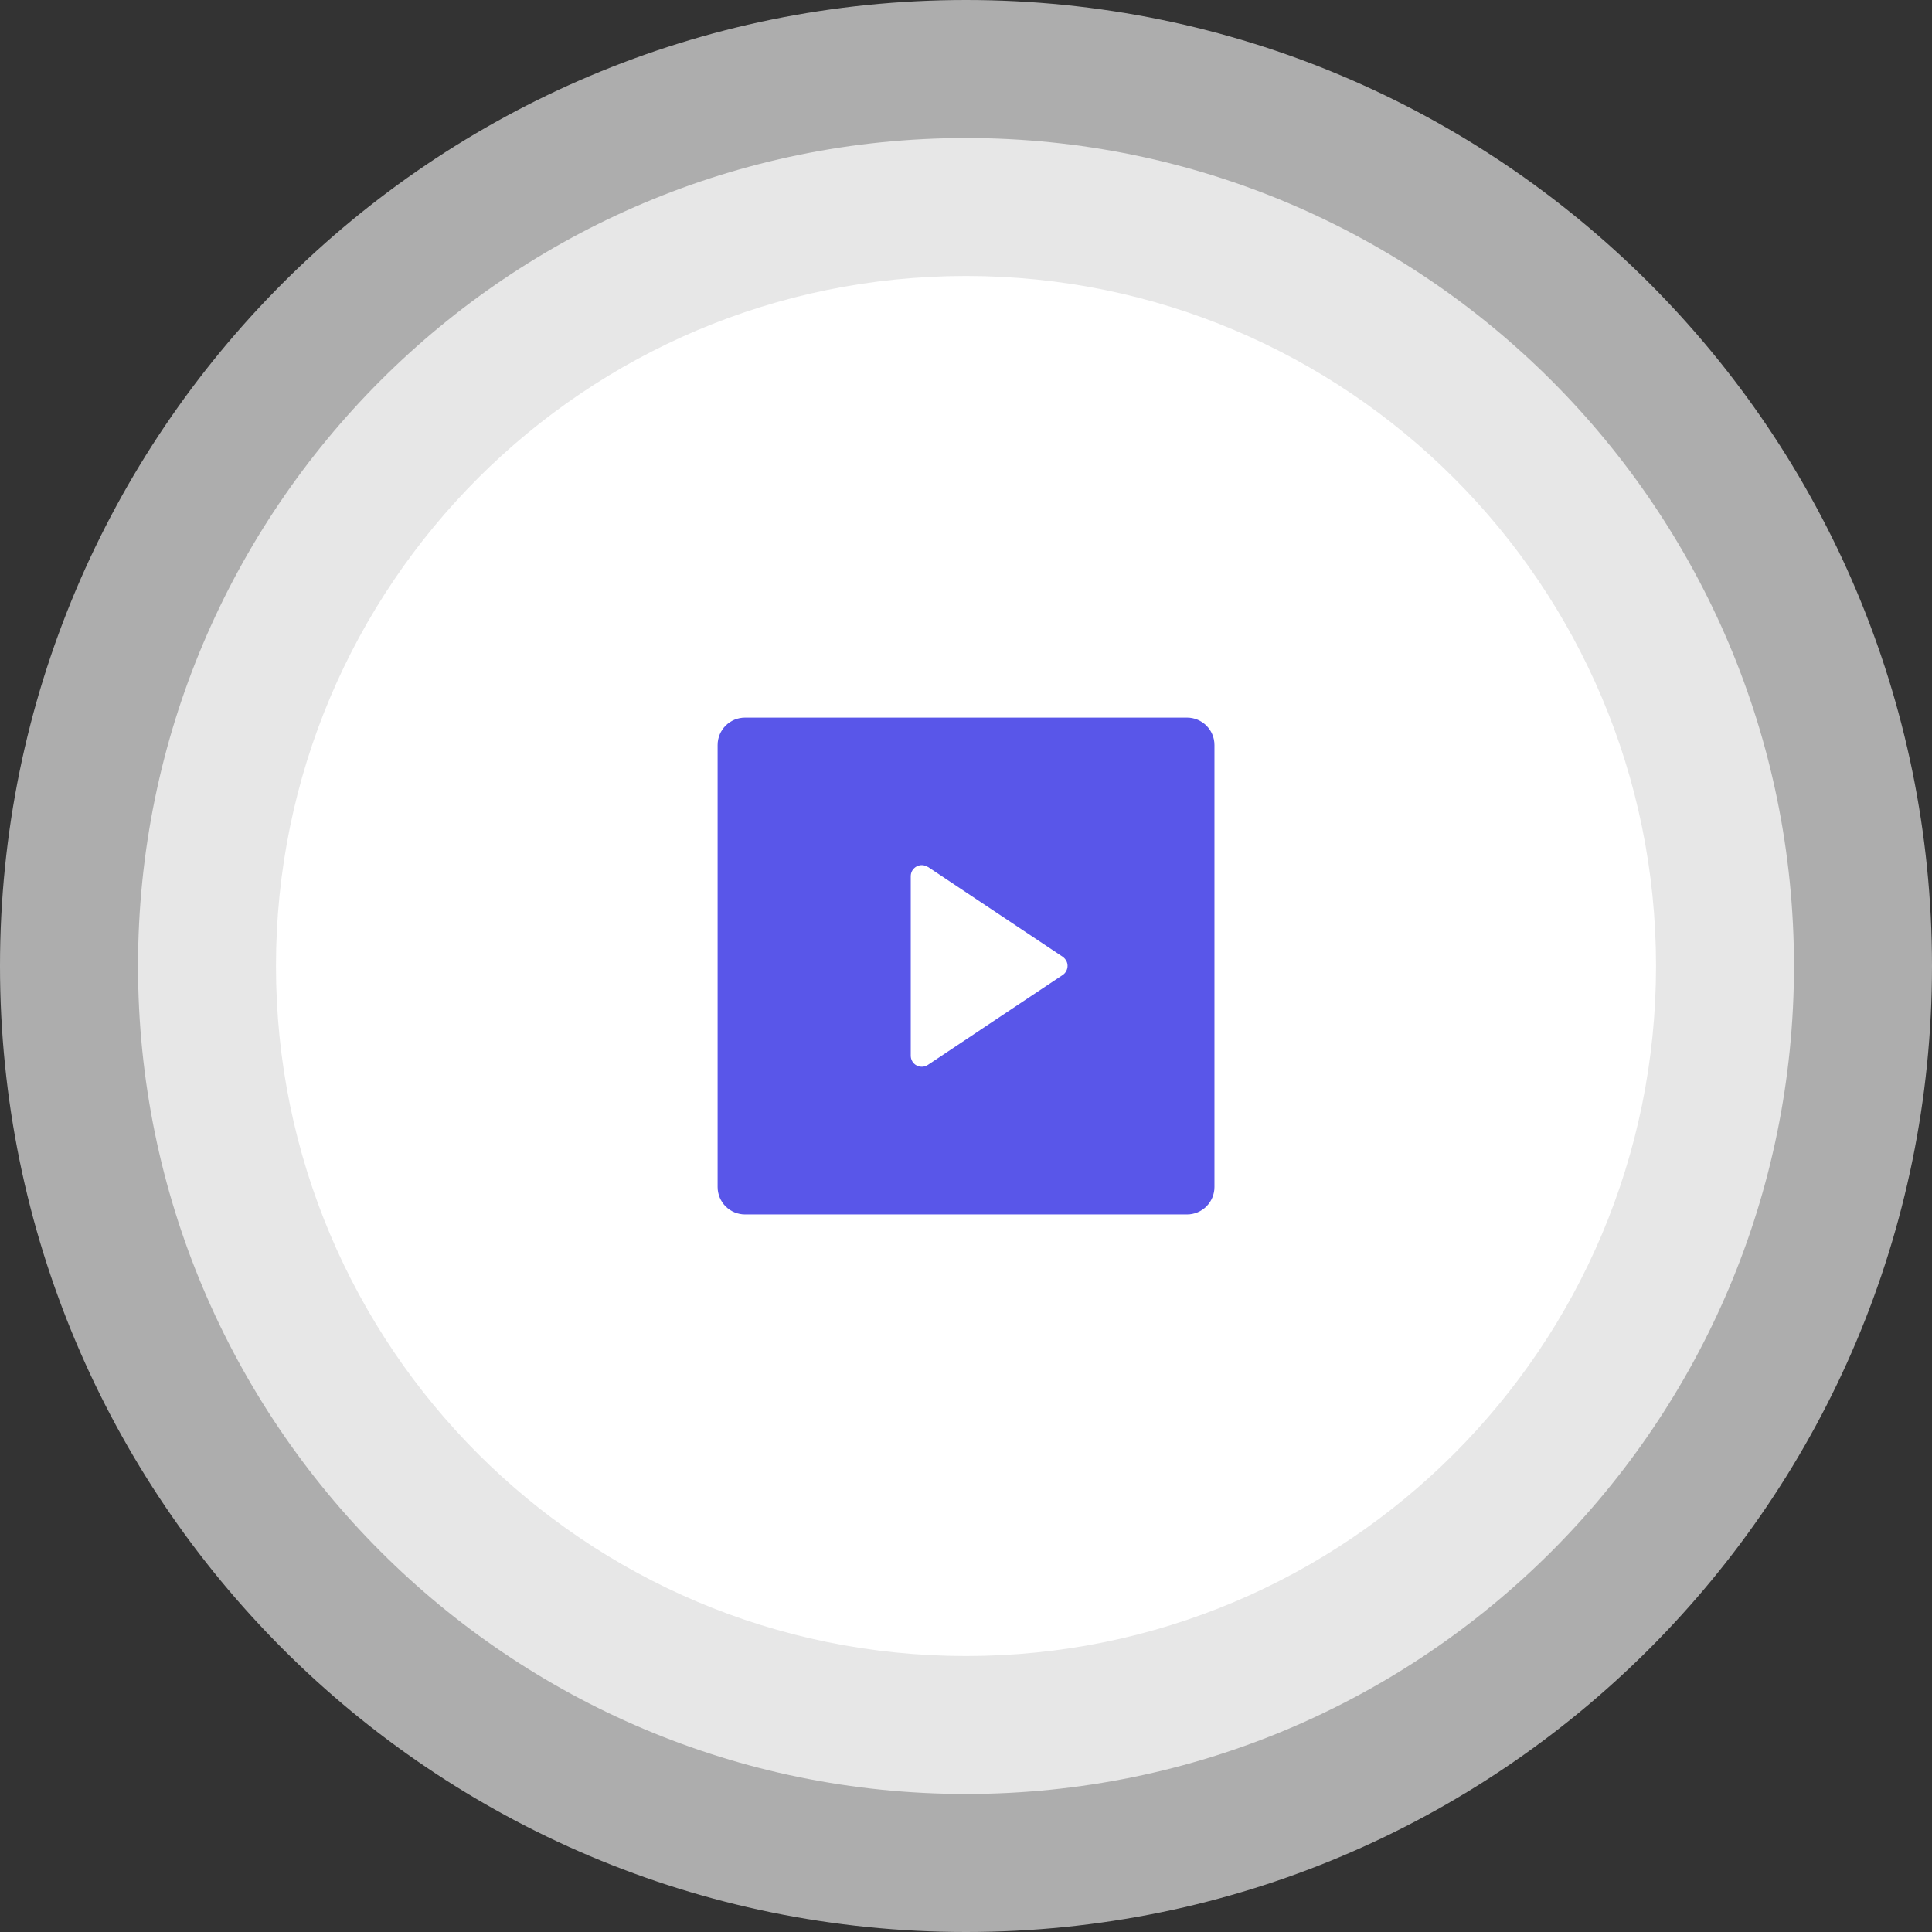 <!-- Generated by IcoMoon.io -->
<svg version="1.1" xmlns="http://www.w3.org/2000/svg" width="32" height="32" viewBox="0 0 32 32">
<rect x="0" y="0" width="32" height="32" fill="#333333" stroke="none"/>
<path fill="#fff" style="fill: #fff" opacity="0.6" d="M32 16c0 8.837-7.163 16-16 16s-16-7.163-16-16c0-8.837 7.163-16 16-16s16 7.163 16 16z"></path>
<path fill="#fff" style="fill: #fff" opacity="0.7" d="M29.714 16c0 7.574-6.14 13.714-13.714 13.714s-13.714-6.14-13.714-13.714c0-7.574 6.14-13.714 13.714-13.714s13.714 6.14 13.714 13.714z"></path>
<path fill="#fff" style="fill: #fff" d="M27.429 16c0 6.312-5.117 11.429-11.429 11.429s-11.429-5.117-11.429-11.429c0-6.312 5.117-11.429 11.429-11.429s11.429 5.117 11.429 11.429z"></path>
<path fill="#5956e9" style="fill: #5956e9" d="M11.886 12.34c0-0.251 0.203-0.454 0.454-0.454h7.321c0.25 0 0.454 0.203 0.454 0.454v7.321c0 0.12-0.048 0.236-0.133 0.321s-0.201 0.133-0.321 0.133h-7.321c-0.12 0-0.236-0.048-0.321-0.133s-0.133-0.201-0.133-0.321v-7.321zM15.37 14.361c-0.028-0.018-0.059-0.029-0.093-0.031s-0.066 0.006-0.095 0.021c-0.029 0.016-0.054 0.039-0.071 0.067s-0.026 0.061-0.026 0.094v2.974c0 0.033 0.009 0.066 0.026 0.094s0.041 0.052 0.071 0.067c0.029 0.016 0.062 0.023 0.095 0.021s0.065-0.012 0.093-0.031l2.23-1.487c0.025-0.017 0.046-0.039 0.060-0.066s0.022-0.056 0.022-0.086c0-0.030-0.007-0.060-0.022-0.086s-0.035-0.049-0.060-0.066l-2.23-1.487z"></path>
</svg>

